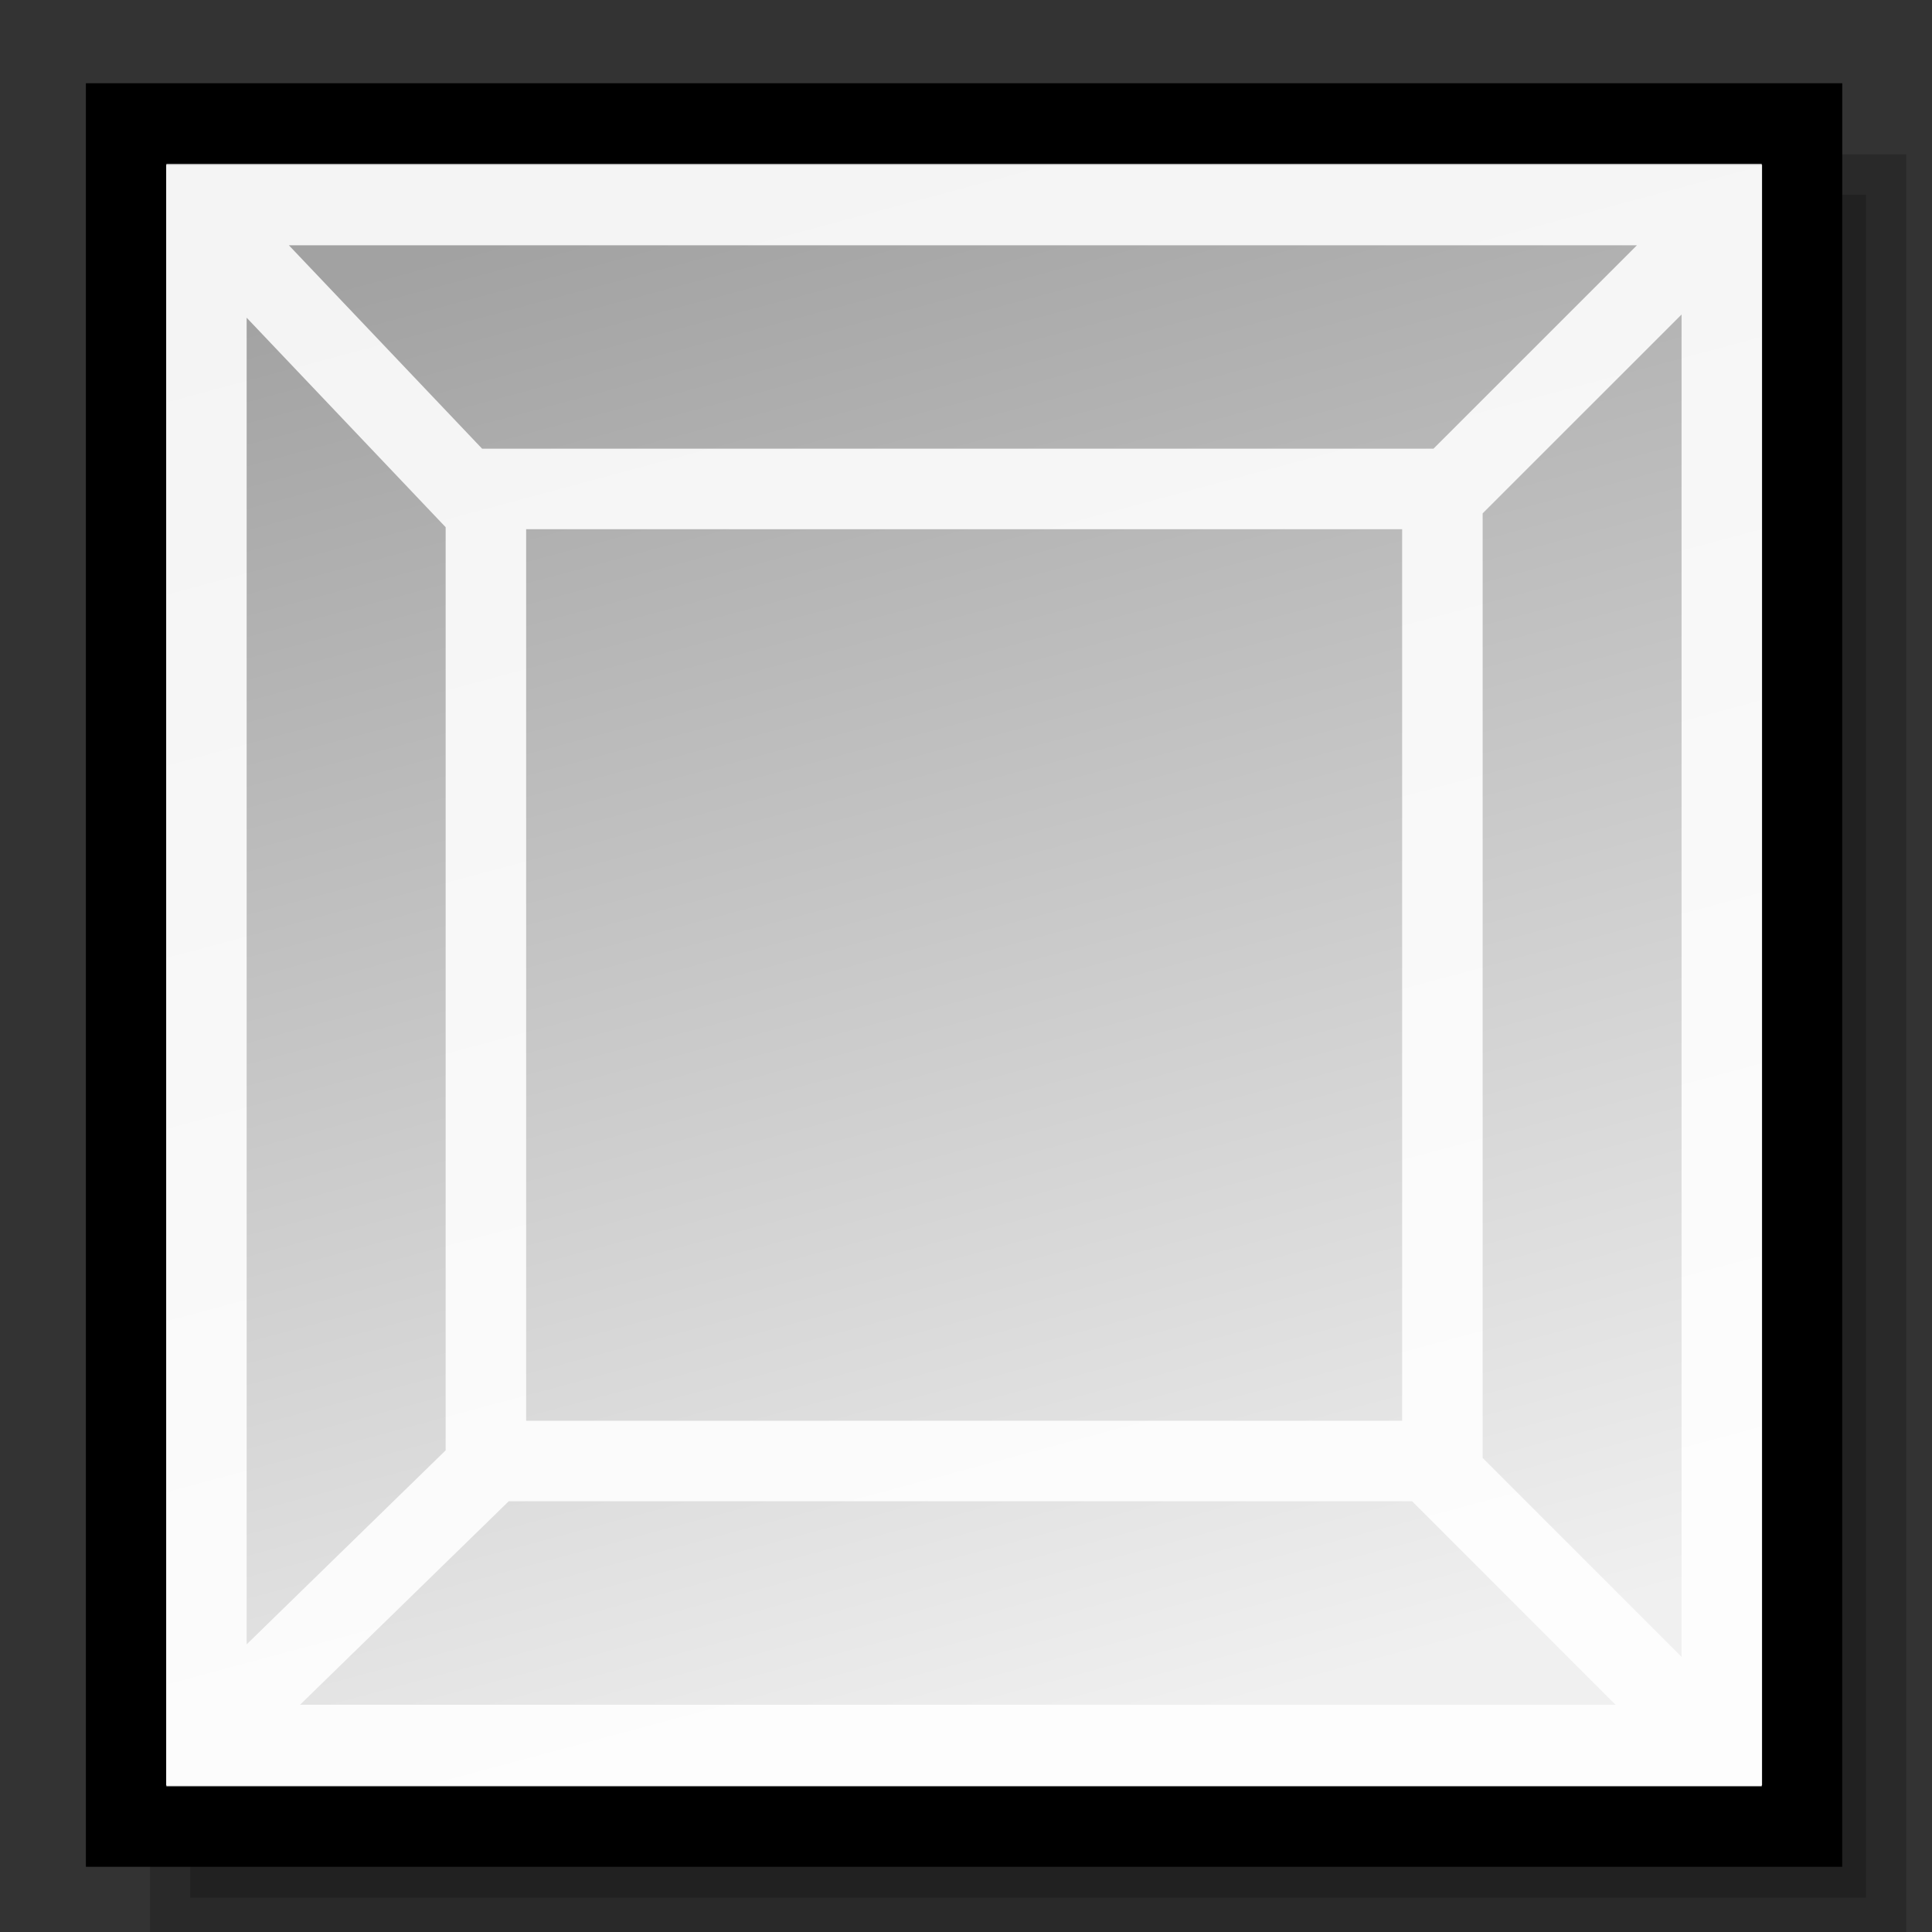 <?xml version="1.0" encoding="UTF-8" standalone="no"?>
<!-- Created with Inkscape (http://www.inkscape.org/) -->
<svg
   xmlns:dc="http://purl.org/dc/elements/1.1/"
   xmlns:cc="http://web.resource.org/cc/"
   xmlns:rdf="http://www.w3.org/1999/02/22-rdf-syntax-ns#"
   xmlns:svg="http://www.w3.org/2000/svg"
   xmlns="http://www.w3.org/2000/svg"
   xmlns:xlink="http://www.w3.org/1999/xlink"
   xmlns:sodipodi="http://inkscape.sourceforge.net/DTD/sodipodi-0.dtd"
   xmlns:inkscape="http://www.inkscape.org/namespaces/inkscape"
   width="24px"
   height="24px"
   id="svg1288"
   sodipodi:version="0.32"
   inkscape:version="0.41+cvs"
   sodipodi:docbase="/home/jimmac/Desktop/kde-uglies"
   sodipodi:docname="lc_symbolshapes.quad-bevel.svg"
   inkscape:export-filename="/home/jimmac/Desktop/kde-uglies/lc_arrowshapes.circular-arrow.png"
   inkscape:export-xdpi="82.500000"
   inkscape:export-ydpi="82.500000">
  <rect width="100%" height="100%" fill="#333333" stroke="none"/>
  <defs
     id="defs3">
    <linearGradient
       id="linearGradient2080">
      <stop
         id="stop2082"
         offset="0"
         style="stop-color:#8d8d8d;stop-opacity:1;" />
      <stop
         id="stop2084"
         offset="1"
         style="stop-color:#f0f0f0;stop-opacity:1;" />
    </linearGradient>
    <linearGradient
       id="linearGradient2218">
      <stop
         style="stop-color:#a2a2a2;stop-opacity:1;"
         offset="0"
         id="stop2220" />
      <stop
         style="stop-color:#f0f0f0;stop-opacity:1;"
         offset="1"
         id="stop2222" />
    </linearGradient>
    <linearGradient
       y2="49.647"
       x2="-3.798"
       y1="55.719"
       x1="-18.949"
       gradientTransform="matrix(0,1.192,-1.192,0,100.826,26.126)"
       gradientUnits="userSpaceOnUse"
       id="linearGradient2302"
       xlink:href="#linearGradient2218"
       inkscape:collect="always" />
    <linearGradient
       y2="73.595"
       x2="-3.415"
       y1="78.035"
       x1="-20.173"
       gradientTransform="matrix(0,1.155,-1.137,0,96.701,25.778)"
       gradientUnits="userSpaceOnUse"
       id="linearGradient2330"
       xlink:href="#linearGradient2218"
       inkscape:collect="always" />
  </defs>
  <sodipodi:namedview
     id="base"
     pagecolor="#ffffff"
     bordercolor="#666666"
     borderopacity="0.216"
     inkscape:pageopacity="0.0"
     inkscape:pageshadow="2"
     inkscape:zoom="11.313708"
     inkscape:cx="25.442582"
     inkscape:cy="9.8217213"
     inkscape:current-layer="layer1"
     showgrid="false"
     inkscape:grid-bbox="true"
     inkscape:document-units="px"
     inkscape:window-width="785"
     inkscape:window-height="646"
     inkscape:window-x="469"
     inkscape:window-y="309" />
  <g
     id="layer1"
     inkscape:label="Layer 1"
     inkscape:groupmode="layer">
    <rect
       style="opacity:0.189;color:#000000;fill:#000000;fill-opacity:1;fill-rule:evenodd;stroke:#000000;stroke-width:1;stroke-linecap:butt;stroke-linejoin:miter;marker:none;marker-start:none;marker-mid:none;marker-end:none;stroke-miterlimit:4;stroke-dasharray:none;stroke-dashoffset:0;stroke-opacity:1;visibility:visible;display:inline;overflow:visible;font-family:Bitstream Vera Sans"
       id="rect2338"
       width="20.818"
       height="21.156"
       x="2.363"
       y="2.418" />
    <rect
       y="1.534"
       x="1.567"
       height="21.156"
       width="20.818"
       id="rect2328"
       style="font-family:Bitstream Vera Sans;overflow:visible;display:inline;visibility:visible;stroke-opacity:1;stroke-dashoffset:0;stroke-dasharray:none;stroke-miterlimit:4;marker-end:none;marker-mid:none;marker-start:none;marker:none;stroke-linejoin:miter;stroke-linecap:butt;stroke-width:1;stroke:#000000;fill-rule:evenodd;fill-opacity:1;fill:url(#linearGradient2330);color:#000000;opacity:1" />
    <path
       d="M 6.036,6.074 L 17.918,6.074 L 17.918,18.149 L 6.036,18.149 L 6.036,6.074 z M 2.564,2.547 L 21.389,2.547 L 21.389,21.677 L 2.564,21.677 L 2.564,2.547 z M 21.302,2.787 L 17.854,6.234 M 2.652,2.787 L 6.01,6.322 M 6.099,18.166 L 2.563,21.614 M 17.766,18.166 L 21.213,21.614"
       style="opacity:0.88;color:#000000;fill:none;fill-opacity:1;fill-rule:evenodd;stroke:#ffffff;stroke-width:1;stroke-linecap:butt;stroke-linejoin:miter;stroke-miterlimit:4;stroke-dashoffset:0;stroke-opacity:1;marker:none;marker-start:none;marker-mid:none;marker-end:none;visibility:visible;display:inline;overflow:visible;font-family:Bitstream Vera Sans"
       id="rect1298" />
  </g>
</svg>
